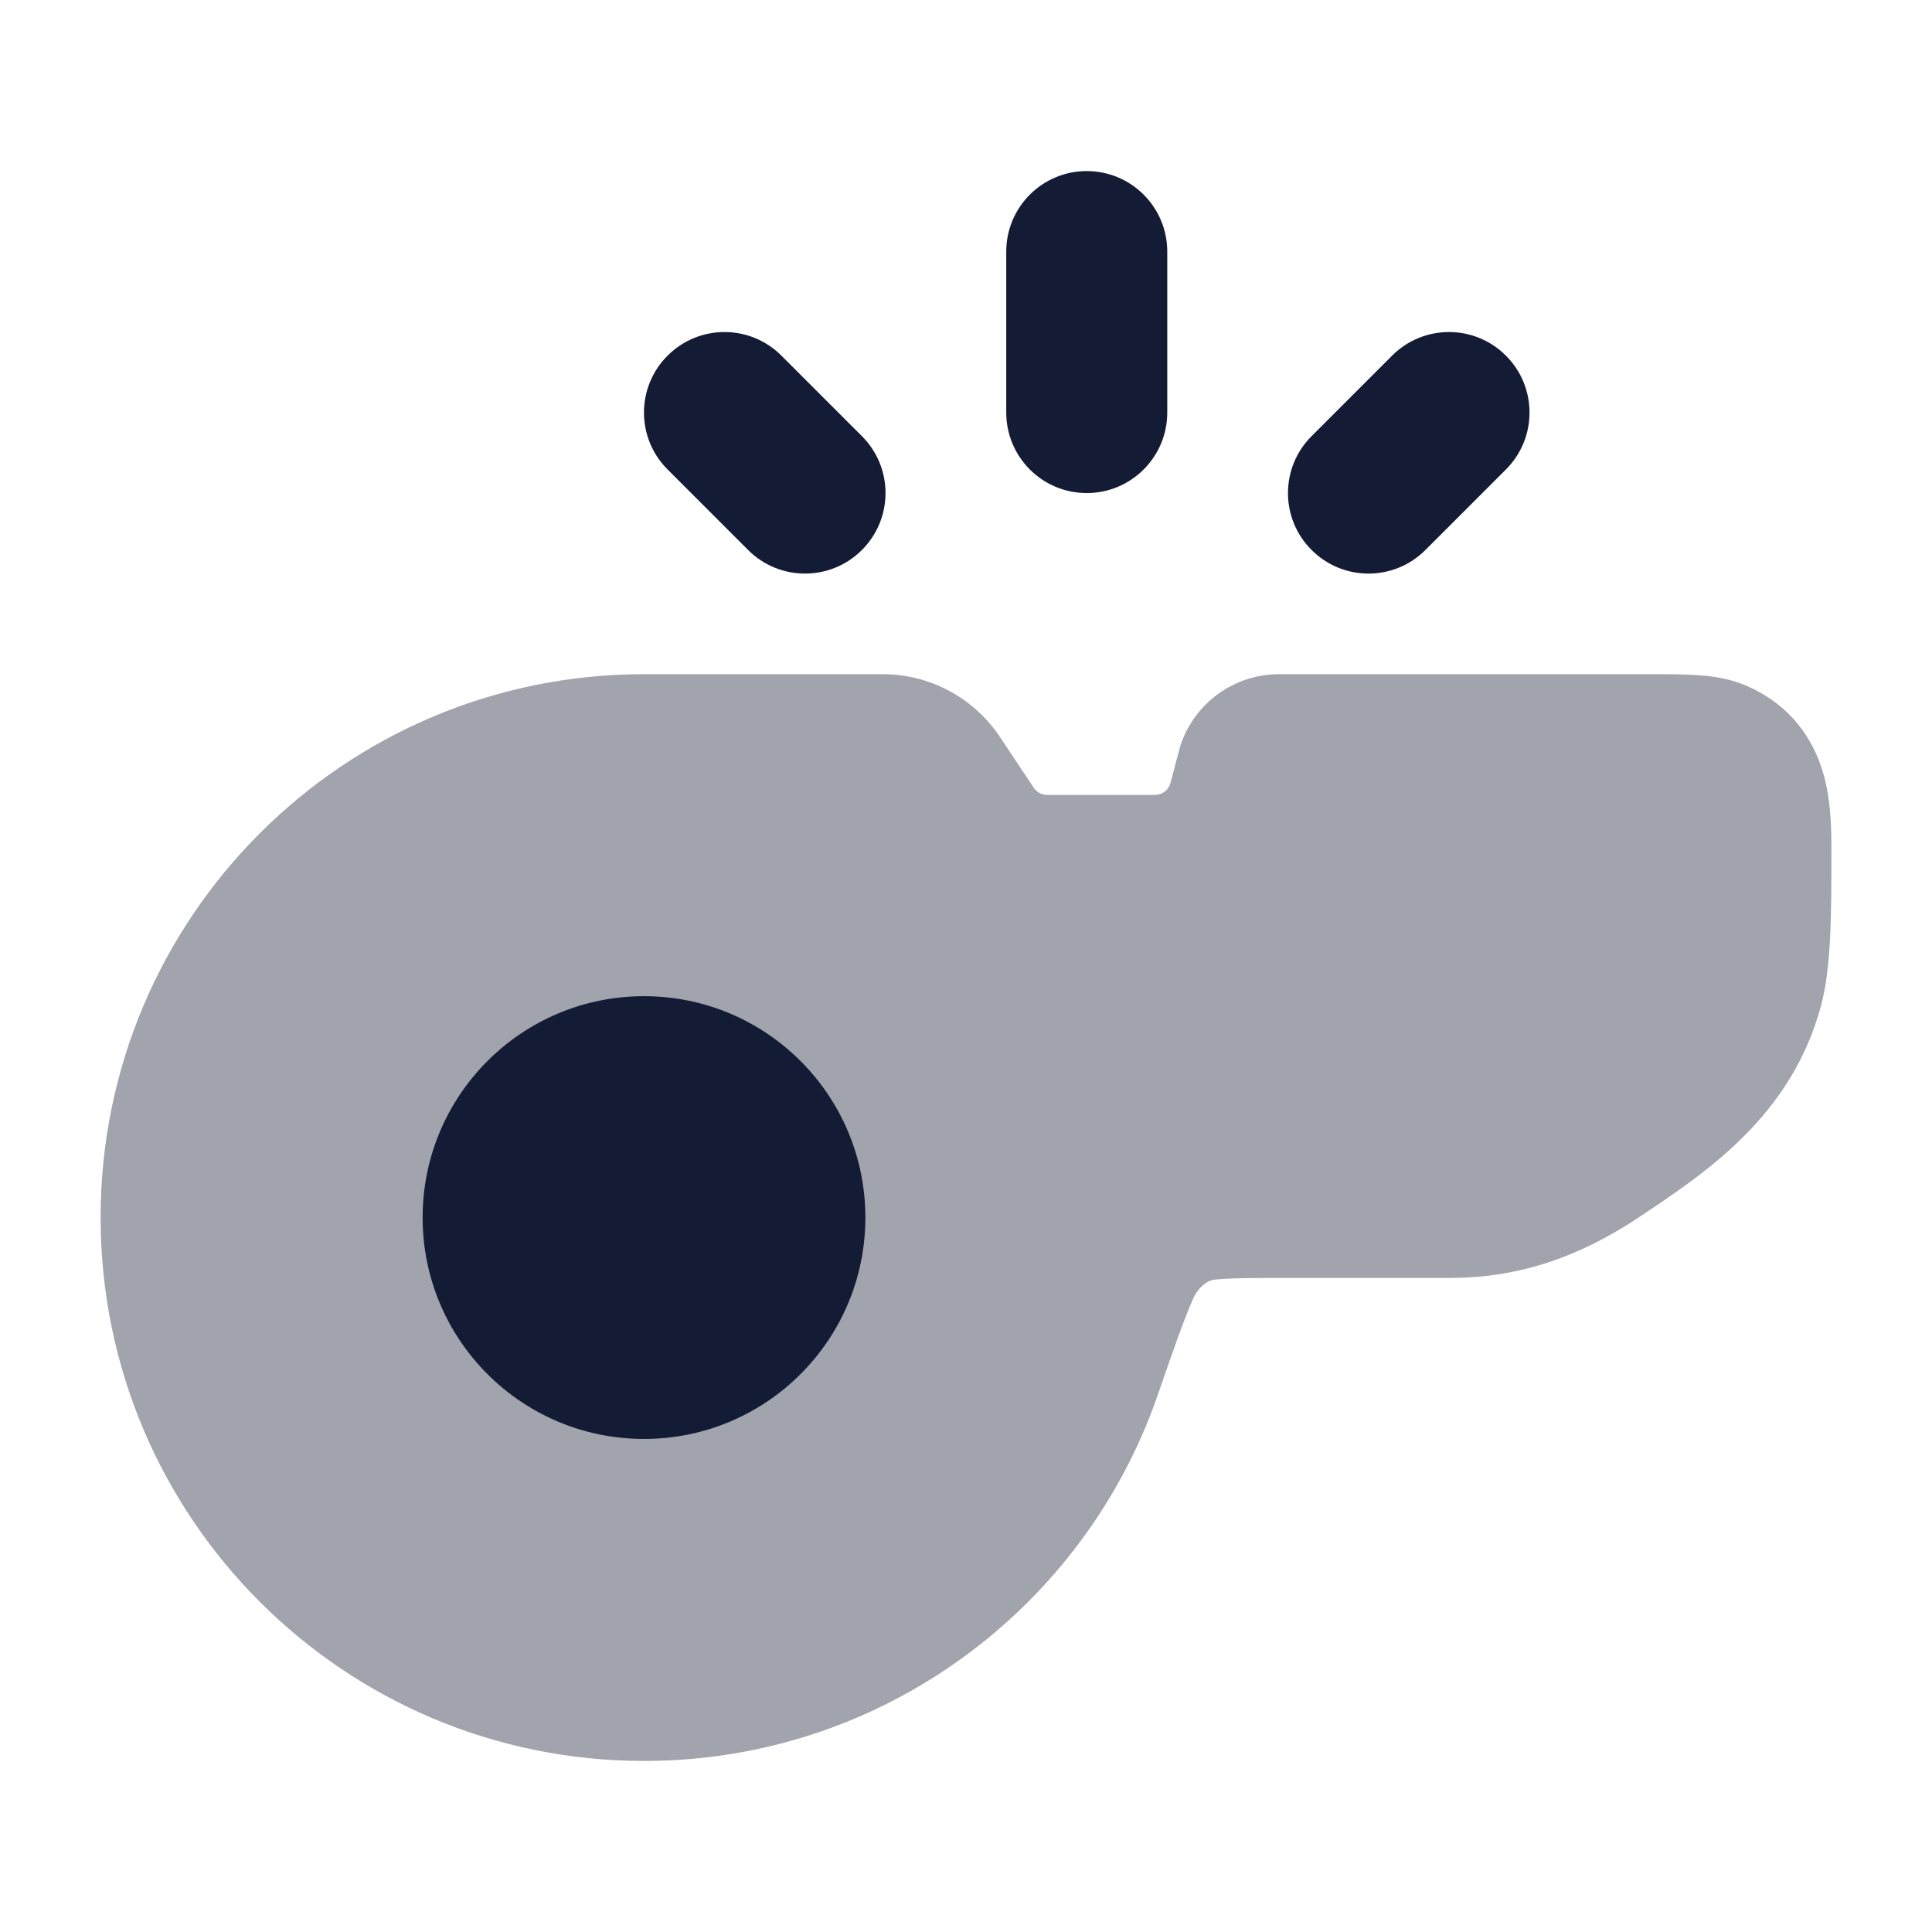 <svg width="24" height="24" viewBox="0 0 24 24" fill="none" xmlns="http://www.w3.org/2000/svg">
<path opacity="0.4" d="M21.105 8.388C21.295 8.402 21.504 8.433 21.714 8.527C22.252 8.768 22.53 9.186 22.653 9.62C22.752 9.972 22.751 10.351 22.75 10.605C22.75 11.347 22.75 12.014 22.621 12.494C22.252 13.864 21.197 14.564 20.353 15.125C19.639 15.601 18.887 15.875 18.013 15.875H16C15.566 15.875 15.294 15.876 15.097 15.895C15.036 15.896 14.893 15.952 14.806 16.168C14.695 16.425 14.568 16.791 14.38 17.334C13.465 19.976 10.955 21.875 8 21.875C4.272 21.875 1.25 18.853 1.25 15.125C1.25 11.397 4.272 8.375 8 8.375H10.965C11.55 8.375 12.096 8.667 12.421 9.154L12.842 9.786C12.879 9.842 12.942 9.875 13.008 9.875H14.347C14.438 9.875 14.518 9.813 14.541 9.725C14.585 9.554 14.654 9.291 14.665 9.257C14.841 8.73 15.334 8.375 15.889 8.375L20.488 8.375C20.718 8.375 20.928 8.375 21.105 8.388Z" fill="#141B34"/>
<path d="M5.25 15.125C5.25 13.606 6.481 12.375 8 12.375C9.519 12.375 10.75 13.606 10.75 15.125C10.75 16.644 9.519 17.875 8 17.875C6.481 17.875 5.25 16.644 5.25 15.125Z" fill="#141B34"/>
<path fill-rule="evenodd" clip-rule="evenodd" d="M13.5 2.125C14.052 2.125 14.5 2.573 14.5 3.125V5.125C14.5 5.677 14.052 6.125 13.5 6.125C12.948 6.125 12.5 5.677 12.5 5.125V3.125C12.5 2.573 12.948 2.125 13.5 2.125ZM8.293 4.418C8.683 4.027 9.317 4.027 9.707 4.418L10.707 5.418C11.098 5.808 11.098 6.442 10.707 6.832C10.317 7.223 9.683 7.223 9.293 6.832L8.293 5.832C7.902 5.442 7.902 4.808 8.293 4.418ZM17.293 4.418C17.683 4.027 18.317 4.027 18.707 4.418C19.098 4.808 19.098 5.442 18.707 5.832L17.707 6.832C17.317 7.223 16.683 7.223 16.293 6.832C15.902 6.442 15.902 5.808 16.293 5.418L17.293 4.418Z" fill="#141B34"/>
</svg>
